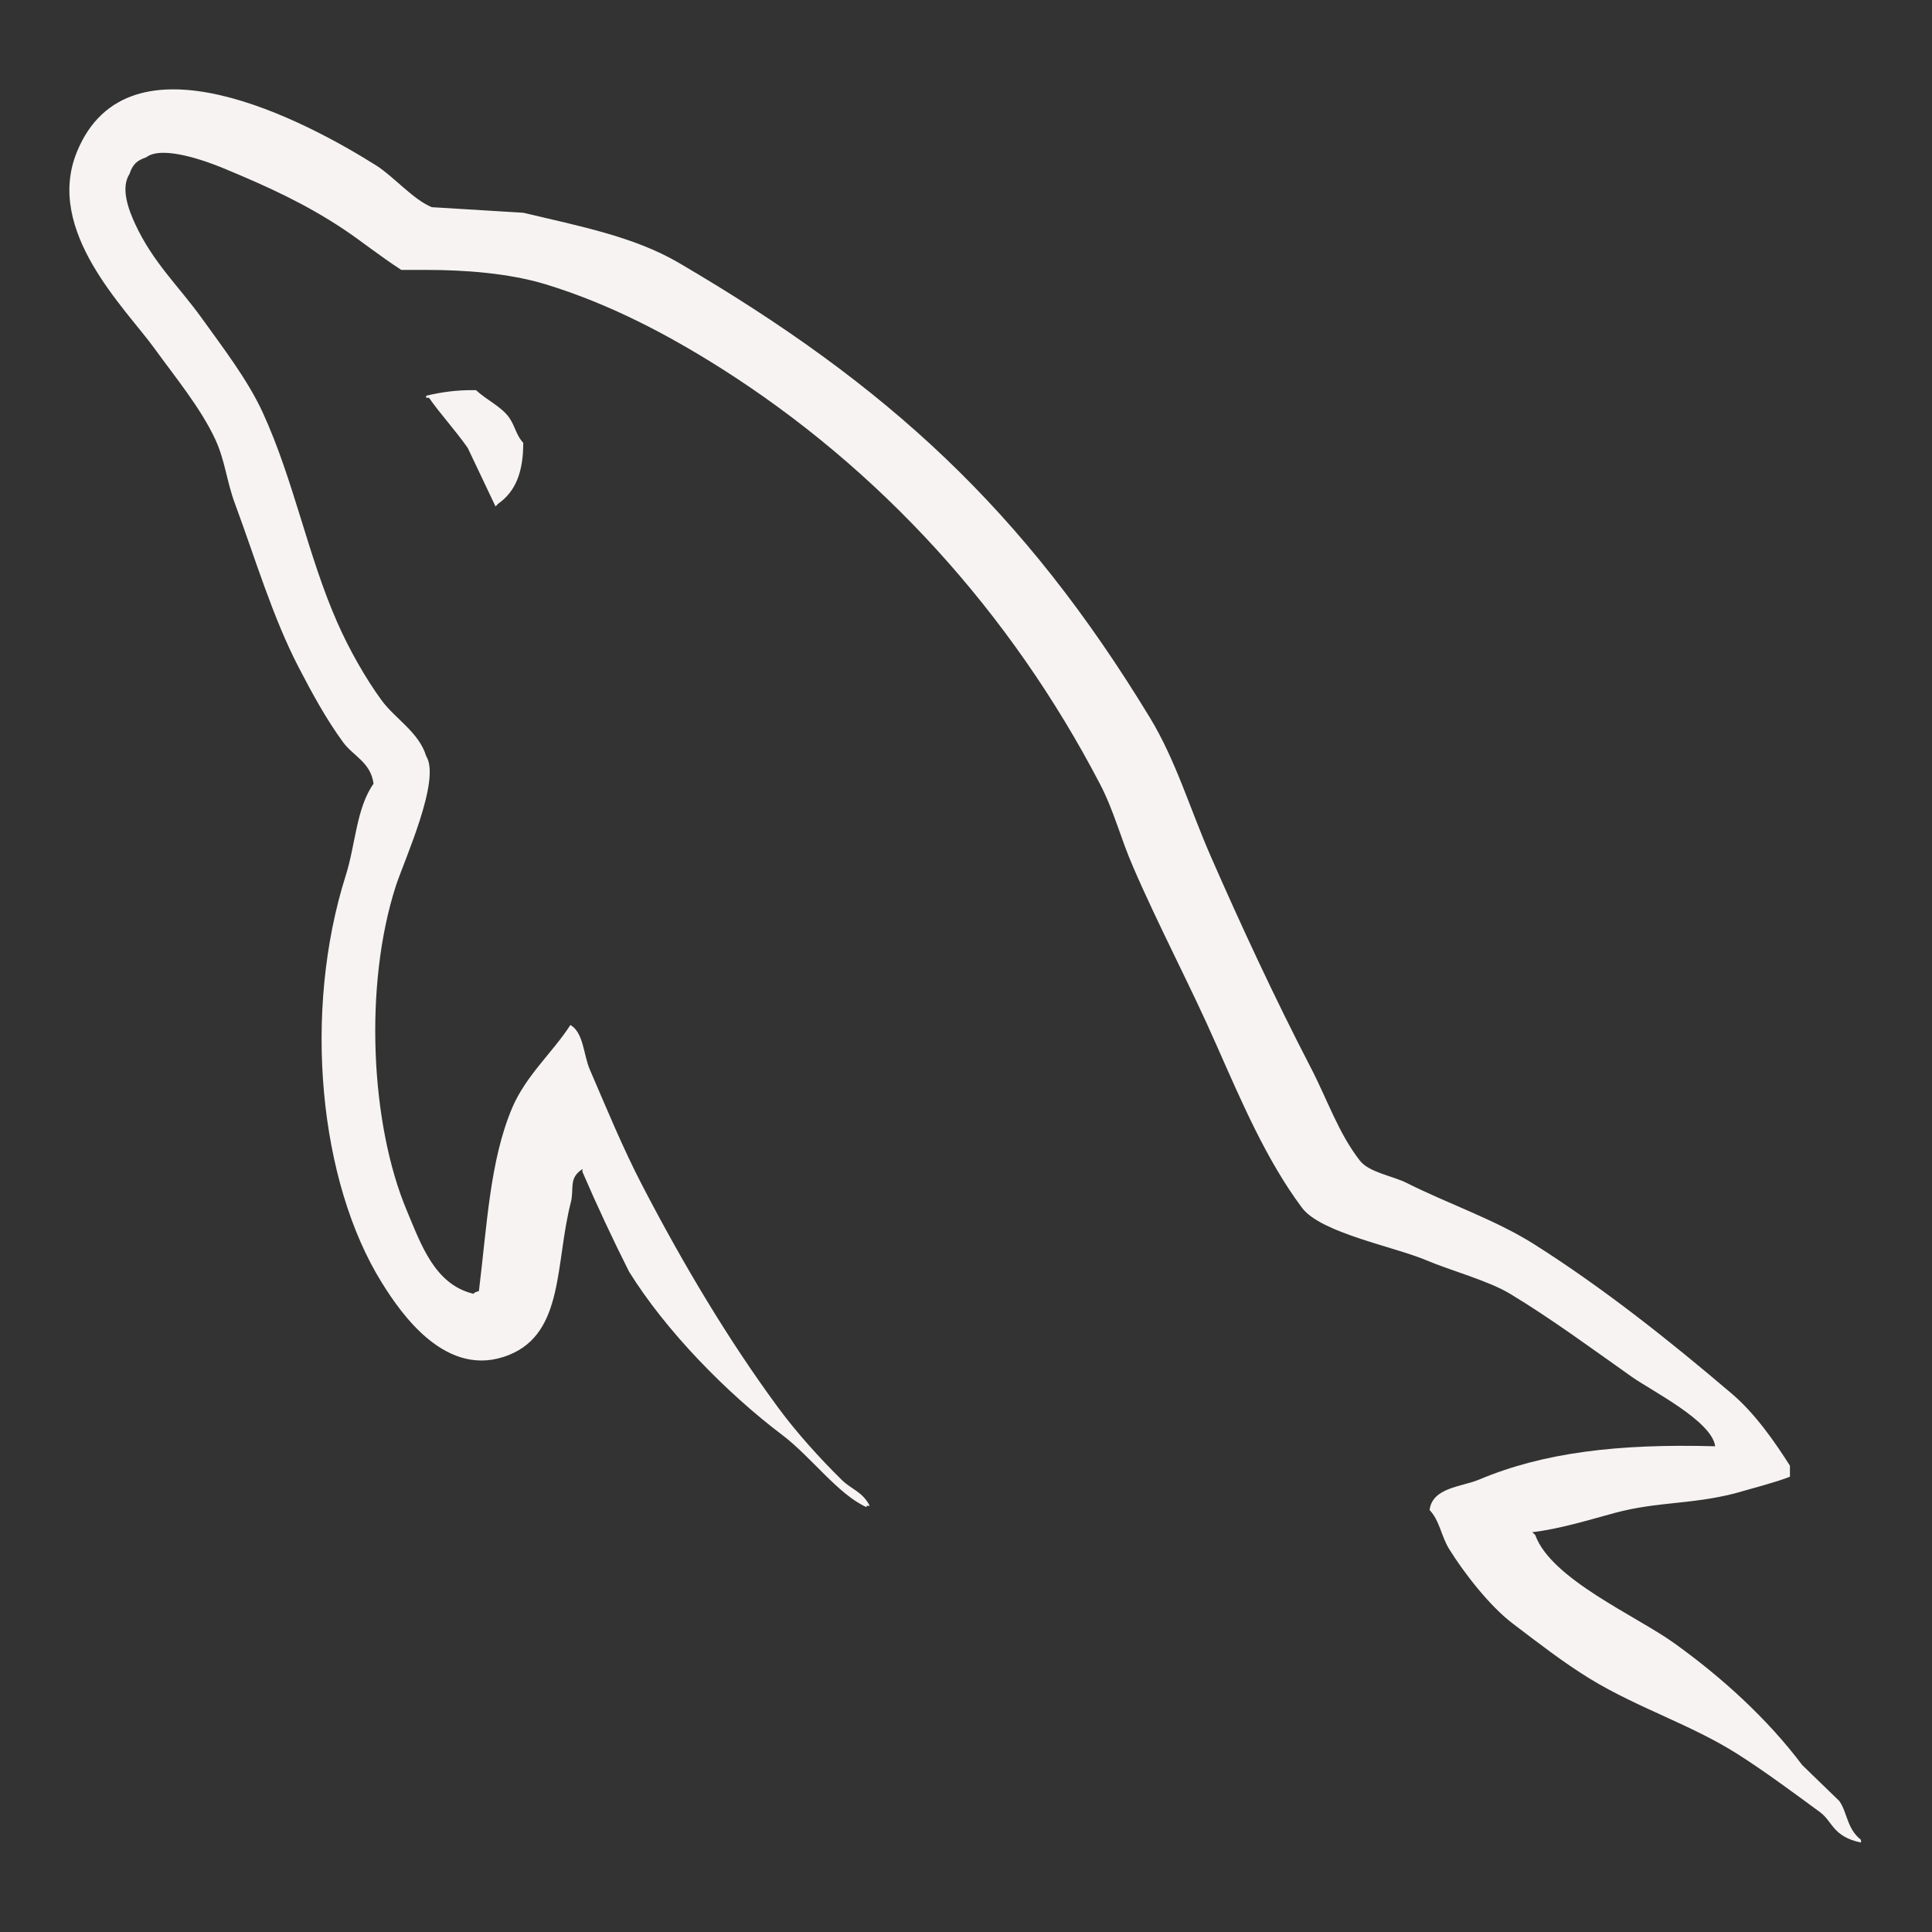 <svg width="17" height="17" viewBox="0 0 17 17" fill="none" xmlns="http://www.w3.org/2000/svg">
<rect x="0" y="0" width="17" height="17" fill="#333333" stroke="none"/>
<g clip-path="url(#clip0_602_1181)">
<path d="M16.185 15.848L15.858 15.531C15.548 15.119 15.149 14.758 14.731 14.458C14.397 14.218 13.648 13.895 13.509 13.507L13.483 13.482C13.72 13.455 13.996 13.37 14.214 13.311C14.581 13.213 14.884 13.238 15.263 13.141C15.434 13.092 15.625 13.043 15.75 12.994V12.897C15.625 12.7 15.447 12.44 15.238 12.263C14.692 11.798 14.108 11.333 13.494 10.945C13.154 10.731 12.739 10.591 12.378 10.409C12.257 10.348 12.047 10.316 11.967 10.214C11.777 9.972 11.676 9.666 11.529 9.385C11.223 8.795 10.923 8.151 10.652 7.531C10.467 7.108 10.347 6.691 10.116 6.311C9.008 4.49 7.817 3.392 5.97 2.311C5.577 2.082 5.104 1.991 4.604 1.872C4.336 1.856 4.068 1.84 3.799 1.823C3.635 1.755 3.465 1.555 3.312 1.457C2.7 1.071 1.13 0.23 0.677 1.336C0.391 2.033 1.105 2.714 1.36 3.067C1.539 3.315 1.769 3.593 1.897 3.872C1.981 4.055 1.995 4.239 2.068 4.433C2.245 4.911 2.399 5.431 2.628 5.872C2.744 6.096 2.872 6.331 3.019 6.531C3.108 6.653 3.262 6.707 3.287 6.896C3.136 7.107 3.128 7.434 3.043 7.701C2.662 8.903 2.806 10.397 3.36 11.287C3.53 11.56 3.931 12.146 4.482 11.921C4.964 11.725 4.885 11.116 5.023 10.579C5.054 10.458 5 10.368 5.125 10.287V10.311C5.253 10.608 5.39 10.901 5.535 11.189C5.86 11.713 6.396 12.259 6.885 12.628C7.138 12.82 7.375 13.15 7.625 13.262V13.25H7.653C7.589 13.125 7.49 13.104 7.409 13.024C7.218 12.837 7.006 12.602 6.848 12.387C6.404 11.784 6.011 11.122 5.653 10.434C5.482 10.106 5.333 9.743 5.189 9.409C5.134 9.281 5.135 9.085 5.019 9.019C4.861 9.264 4.629 9.461 4.506 9.75C4.311 10.212 4.286 10.776 4.214 11.36C4.171 11.375 4.19 11.365 4.165 11.384C3.825 11.302 3.706 10.953 3.58 10.653C3.26 9.894 3.201 8.672 3.482 7.799C3.555 7.573 3.883 6.861 3.75 6.653C3.687 6.444 3.477 6.324 3.36 6.165C3.215 5.968 3.07 5.709 2.97 5.482C2.708 4.89 2.586 4.226 2.311 3.628C2.18 3.342 1.957 3.053 1.775 2.799C1.572 2.517 1.346 2.31 1.189 1.97C1.133 1.849 1.058 1.655 1.14 1.53C1.167 1.447 1.204 1.412 1.287 1.384C1.428 1.275 1.822 1.42 1.97 1.482C2.361 1.644 2.687 1.794 3.019 2.014C3.177 2.119 3.338 2.25 3.531 2.375H3.75C4.094 2.375 4.478 2.404 4.799 2.501C5.366 2.674 5.874 2.944 6.336 3.235C7.741 4.123 8.891 5.388 9.677 6.895C9.804 7.138 9.858 7.37 9.97 7.627C10.194 8.147 10.478 8.681 10.701 9.189C10.925 9.695 11.142 10.206 11.457 10.628C11.623 10.849 12.264 10.968 12.555 11.091C12.759 11.178 13.094 11.268 13.287 11.384C13.656 11.607 14.014 11.872 14.36 12.116C14.533 12.238 15.065 12.505 15.092 12.726C14.234 12.702 13.579 12.782 13.018 13.018C12.859 13.085 12.605 13.087 12.579 13.287C12.667 13.378 12.681 13.515 12.75 13.628C12.884 13.844 13.11 14.134 13.311 14.286C13.531 14.453 13.758 14.63 13.994 14.774C14.414 15.03 14.882 15.176 15.287 15.433C15.525 15.584 15.781 15.774 16.014 15.945C16.128 16.029 16.125 16.16 16.375 16.213V16.189C16.25 16.09 16.257 15.952 16.185 15.848ZM4.189 3.433C4.01 3.43 3.875 3.453 3.75 3.482V3.5H3.775C3.86 3.625 4.011 3.791 4.116 3.942L4.36 4.456L4.384 4.432C4.535 4.326 4.605 4.156 4.604 3.896C4.543 3.832 4.534 3.753 4.482 3.677C4.412 3.576 4.277 3.518 4.189 3.433Z" fill="#F7F3F3"/>
</g>
<defs>
<clipPath id="clip0_602_1181">
<rect width="16" height="16" fill="white" transform="translate(0.5 0.5)"/>
</clipPath>
</defs>
</svg>

